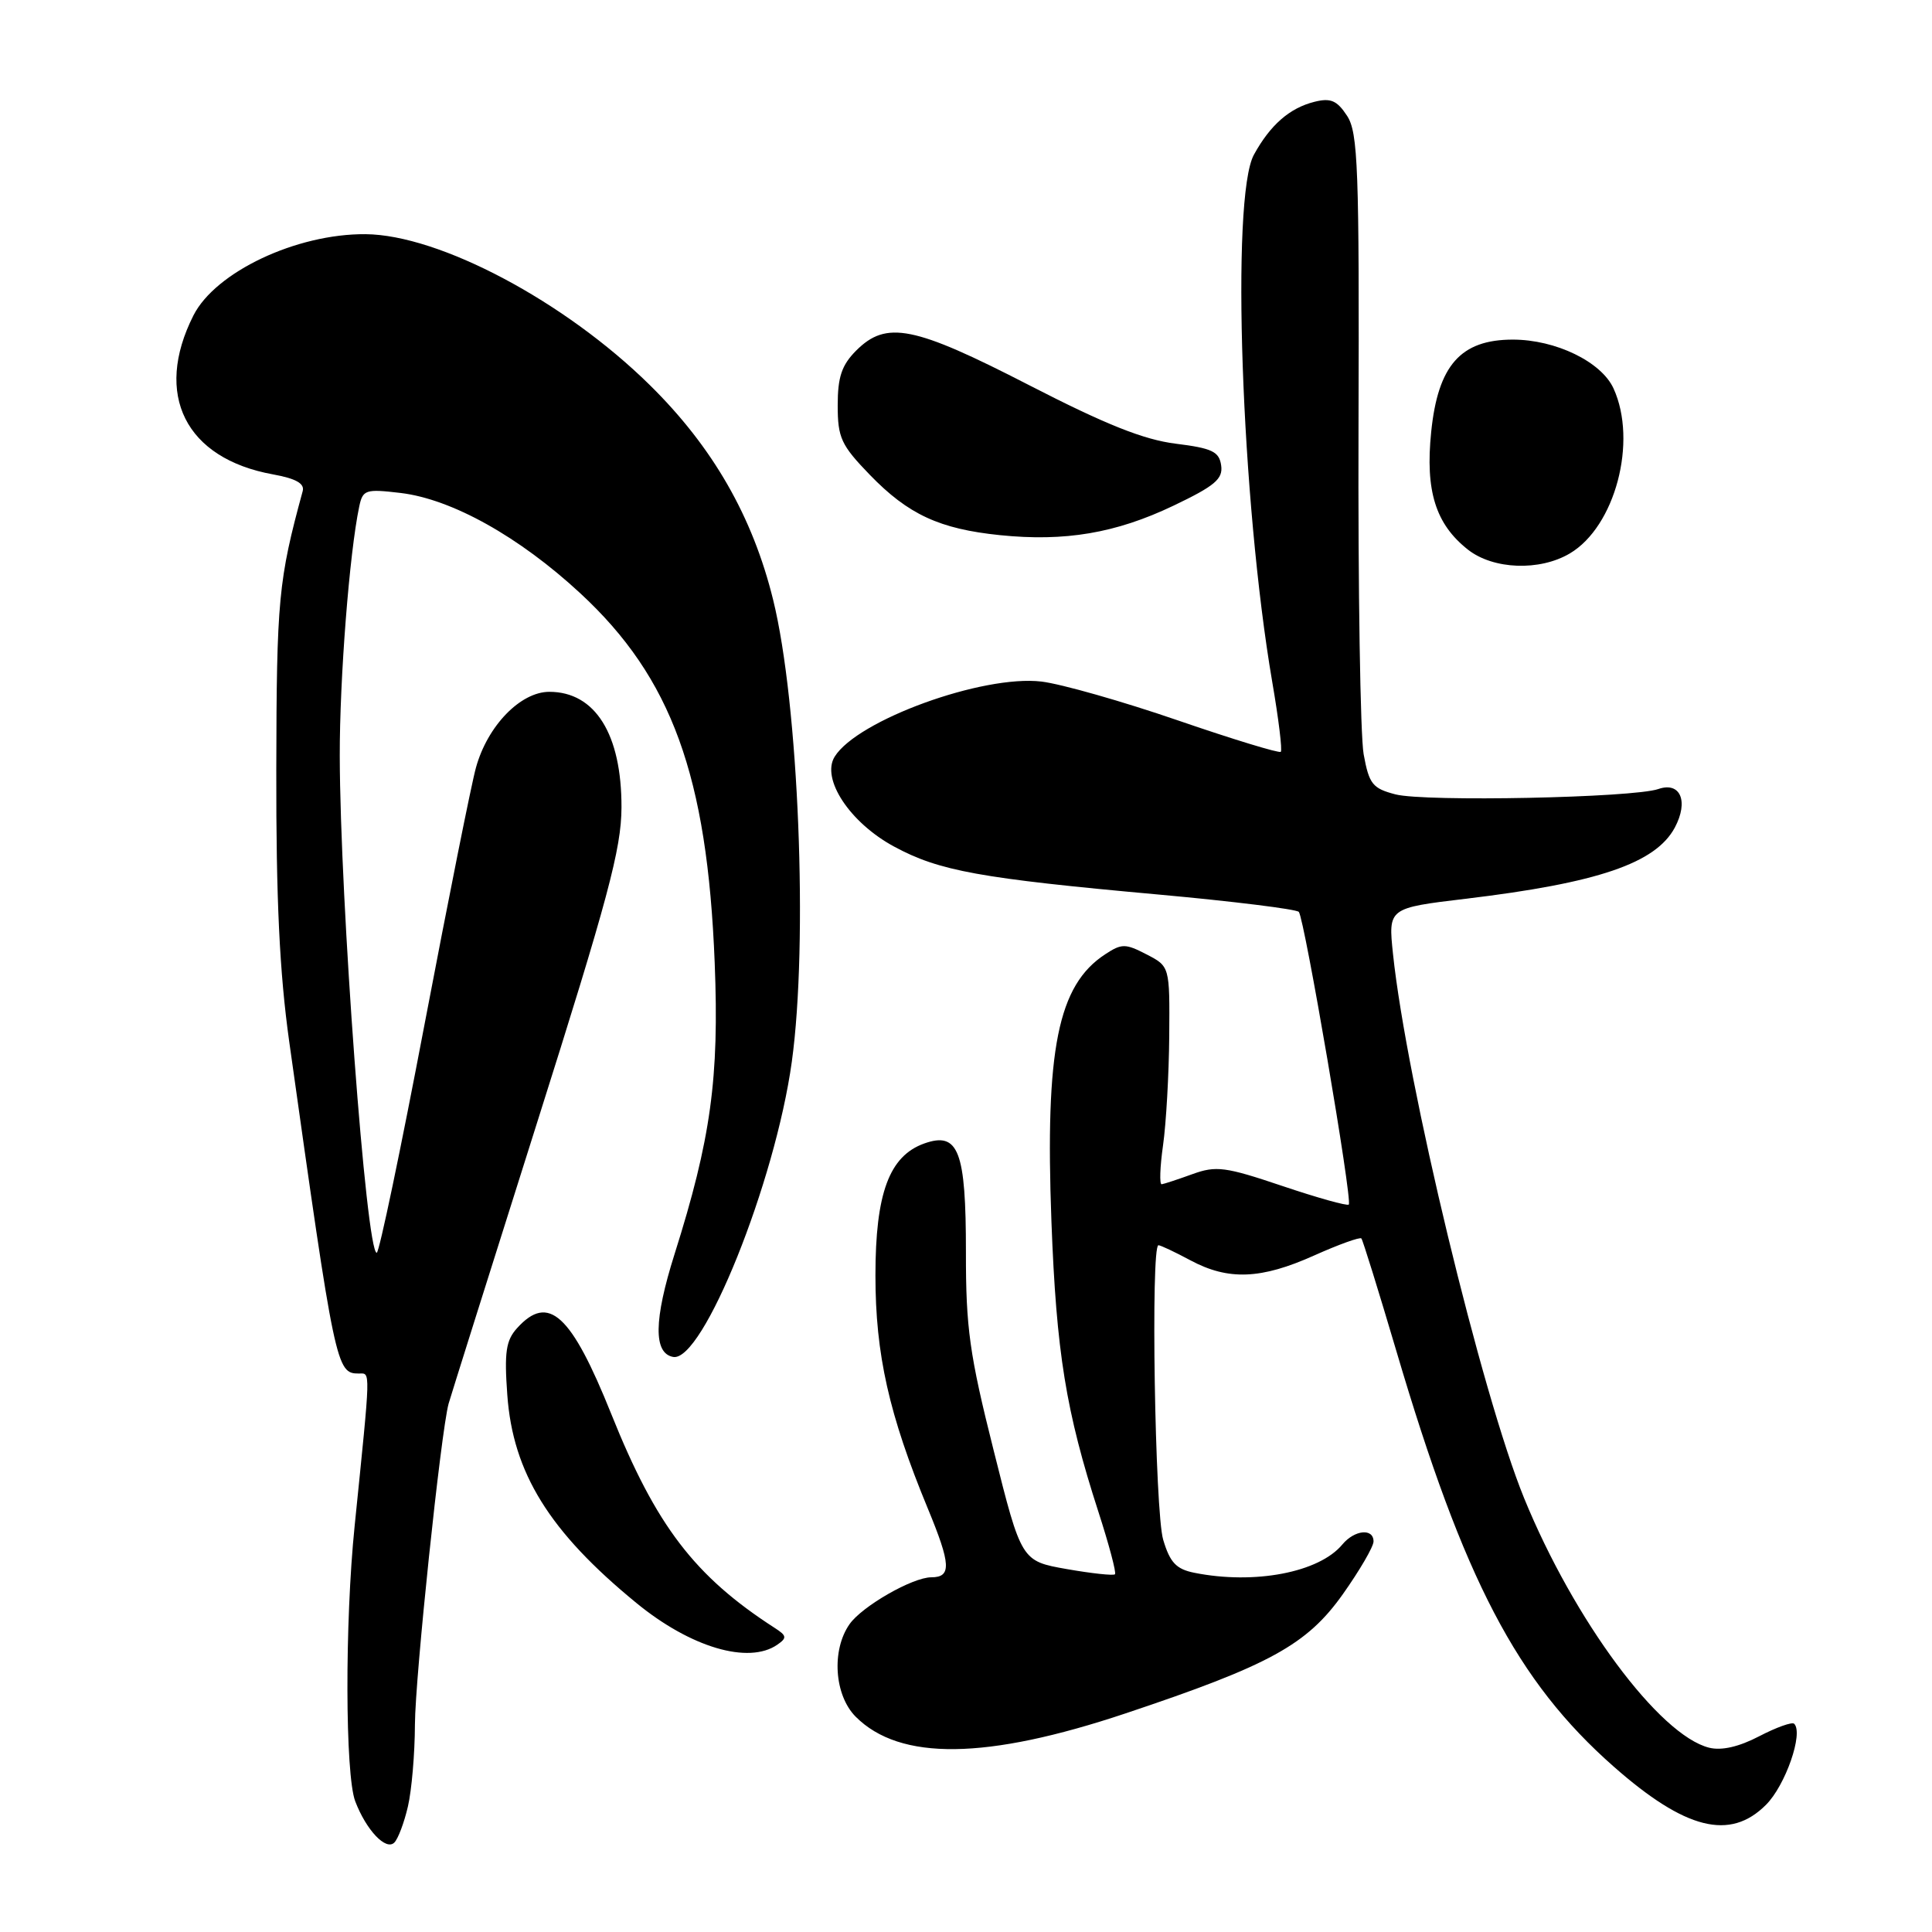 <?xml version="1.0" encoding="UTF-8" standalone="no"?>
<!DOCTYPE svg PUBLIC "-//W3C//DTD SVG 1.1//EN" "http://www.w3.org/Graphics/SVG/1.1/DTD/svg11.dtd" >
<svg xmlns="http://www.w3.org/2000/svg" xmlns:xlink="http://www.w3.org/1999/xlink" version="1.1" viewBox="0 0 256 256">
 <g >
 <path fill="currentColor"
d=" M 54.05 239.37 C 54.55 237.24 54.97 232.35 54.98 228.50 C 55.01 222.22 58.42 189.74 59.44 186.00 C 59.67 185.18 64.91 168.53 71.09 149.00 C 80.56 119.09 82.33 112.48 82.35 107.00 C 82.38 97.29 78.87 91.67 72.79 91.67 C 68.97 91.67 64.60 96.17 63.07 101.70 C 62.48 103.79 59.42 119.11 56.25 135.75 C 53.09 152.38 50.24 166.00 49.92 166.00 C 48.53 166.00 45.06 119.30 45.02 100.17 C 45.00 89.93 46.30 73.27 47.60 67.12 C 48.07 64.89 48.43 64.77 53.08 65.32 C 59.86 66.13 68.79 71.11 76.89 78.61 C 89.00 89.82 93.72 102.78 94.70 127.55 C 95.31 142.87 94.20 150.92 89.38 166.18 C 86.63 174.90 86.57 179.31 89.19 179.80 C 93.11 180.55 102.71 156.68 104.92 140.68 C 107.10 124.89 105.83 93.21 102.45 79.50 C 99.74 68.46 94.44 59.22 86.08 51.00 C 74.83 39.92 58.22 31.11 48.43 31.03 C 39.29 30.96 28.55 36.03 25.63 41.80 C 20.33 52.29 24.57 60.76 36.18 62.86 C 39.21 63.41 40.38 64.07 40.11 65.07 C 36.89 76.88 36.65 79.41 36.61 102.00 C 36.58 119.22 37.04 128.84 38.32 138.00 C 44.40 181.23 44.56 182.00 47.54 182.00 C 49.12 182.00 49.15 180.95 46.99 202.21 C 45.68 215.04 45.73 235.16 47.07 238.68 C 48.53 242.51 51.14 245.26 52.25 244.15 C 52.75 243.65 53.56 241.50 54.05 239.37 Z  M 234.00 239.15 C 236.58 236.58 238.99 229.65 237.74 228.41 C 237.47 228.13 235.38 228.88 233.11 230.06 C 230.41 231.47 228.11 231.99 226.47 231.58 C 219.86 229.92 208.56 214.68 201.96 198.53 C 196.33 184.74 186.37 143.42 184.58 126.41 C 183.94 120.32 183.94 120.32 194.22 119.09 C 211.71 117.00 219.38 114.39 221.92 109.66 C 223.78 106.17 222.66 103.54 219.74 104.55 C 216.39 105.71 188.83 106.27 184.91 105.26 C 181.87 104.47 181.41 103.90 180.69 99.94 C 180.25 97.50 179.94 78.03 180.01 56.68 C 180.12 22.17 179.95 17.57 178.49 15.34 C 177.16 13.31 176.32 12.95 174.17 13.49 C 170.88 14.31 168.31 16.56 166.15 20.50 C 163.07 26.11 164.47 66.34 168.58 90.37 C 169.42 95.24 169.93 99.41 169.71 99.62 C 169.50 99.83 163.35 97.96 156.06 95.45 C 148.76 92.94 140.64 90.63 138.00 90.31 C 130.21 89.39 113.61 95.42 110.60 100.26 C 108.77 103.20 112.62 109.02 118.48 112.18 C 124.45 115.41 129.84 116.39 153.50 118.53 C 163.40 119.43 171.77 120.47 172.10 120.83 C 172.84 121.67 179.24 159.09 178.72 159.61 C 178.51 159.82 174.55 158.71 169.92 157.15 C 162.36 154.60 161.14 154.44 158.00 155.58 C 156.07 156.28 154.24 156.88 153.93 156.92 C 153.62 156.97 153.70 154.64 154.11 151.75 C 154.52 148.86 154.89 142.35 154.93 137.28 C 155.00 128.05 155.00 128.05 151.92 126.46 C 149.12 125.01 148.63 125.01 146.44 126.45 C 140.17 130.55 138.47 139.02 139.32 161.85 C 139.97 179.20 141.24 187.02 145.54 200.31 C 146.95 204.67 147.94 208.39 147.74 208.60 C 147.53 208.80 144.66 208.49 141.35 207.91 C 135.34 206.85 135.34 206.85 131.66 192.17 C 128.46 179.45 127.98 175.96 127.99 165.94 C 128.00 152.48 127.01 149.90 122.46 151.52 C 117.83 153.18 116.00 158.12 116.00 169.00 C 116.00 179.46 117.79 187.43 122.93 199.86 C 126.01 207.30 126.10 209.00 123.40 209.00 C 120.92 209.00 114.23 212.84 112.57 215.21 C 110.15 218.66 110.55 224.64 113.39 227.48 C 119.25 233.34 130.69 233.20 149.15 227.03 C 168.26 220.64 173.17 217.95 177.94 211.23 C 180.17 208.08 182.00 204.94 182.00 204.25 C 182.00 202.46 179.49 202.71 177.87 204.65 C 174.80 208.36 166.23 210.00 158.25 208.40 C 155.86 207.92 155.03 207.05 154.13 204.03 C 153.03 200.37 152.46 165.00 153.50 165.00 C 153.78 165.00 155.69 165.90 157.74 167.00 C 162.76 169.69 167.10 169.52 174.15 166.35 C 177.39 164.90 180.20 163.89 180.39 164.10 C 180.58 164.32 182.66 171.03 185.02 179.00 C 193.98 209.35 201.00 222.78 213.81 234.07 C 223.31 242.44 229.23 243.93 234.00 239.15 Z  M 103.00 217.93 C 104.30 217.03 104.26 216.74 102.64 215.70 C 92.04 208.86 86.93 202.17 81.00 187.37 C 75.68 174.11 72.68 171.38 68.52 175.98 C 67.04 177.61 66.81 179.17 67.22 184.83 C 67.96 195.16 72.79 202.96 84.32 212.40 C 91.51 218.30 99.19 220.57 103.00 217.93 Z  M 208.00 73.34 C 214.02 69.79 217.01 58.50 213.80 51.47 C 212.19 47.94 206.14 45.00 200.46 45.00 C 193.55 45.00 190.54 48.40 189.64 57.23 C 188.84 65.04 190.22 69.45 194.51 72.83 C 197.87 75.47 204.00 75.70 208.00 73.34 Z  M 155.46 67.02 C 160.97 64.39 162.07 63.47 161.81 61.67 C 161.55 59.84 160.62 59.39 155.78 58.79 C 151.54 58.26 146.50 56.25 136.37 51.04 C 121.07 43.17 117.46 42.45 113.45 46.45 C 111.53 48.38 111.00 49.95 111.00 53.71 C 111.00 58.01 111.45 58.98 115.25 62.91 C 120.34 68.17 124.49 70.09 132.50 70.91 C 141.12 71.79 147.85 70.65 155.46 67.02 Z "/>
</g>
</svg>